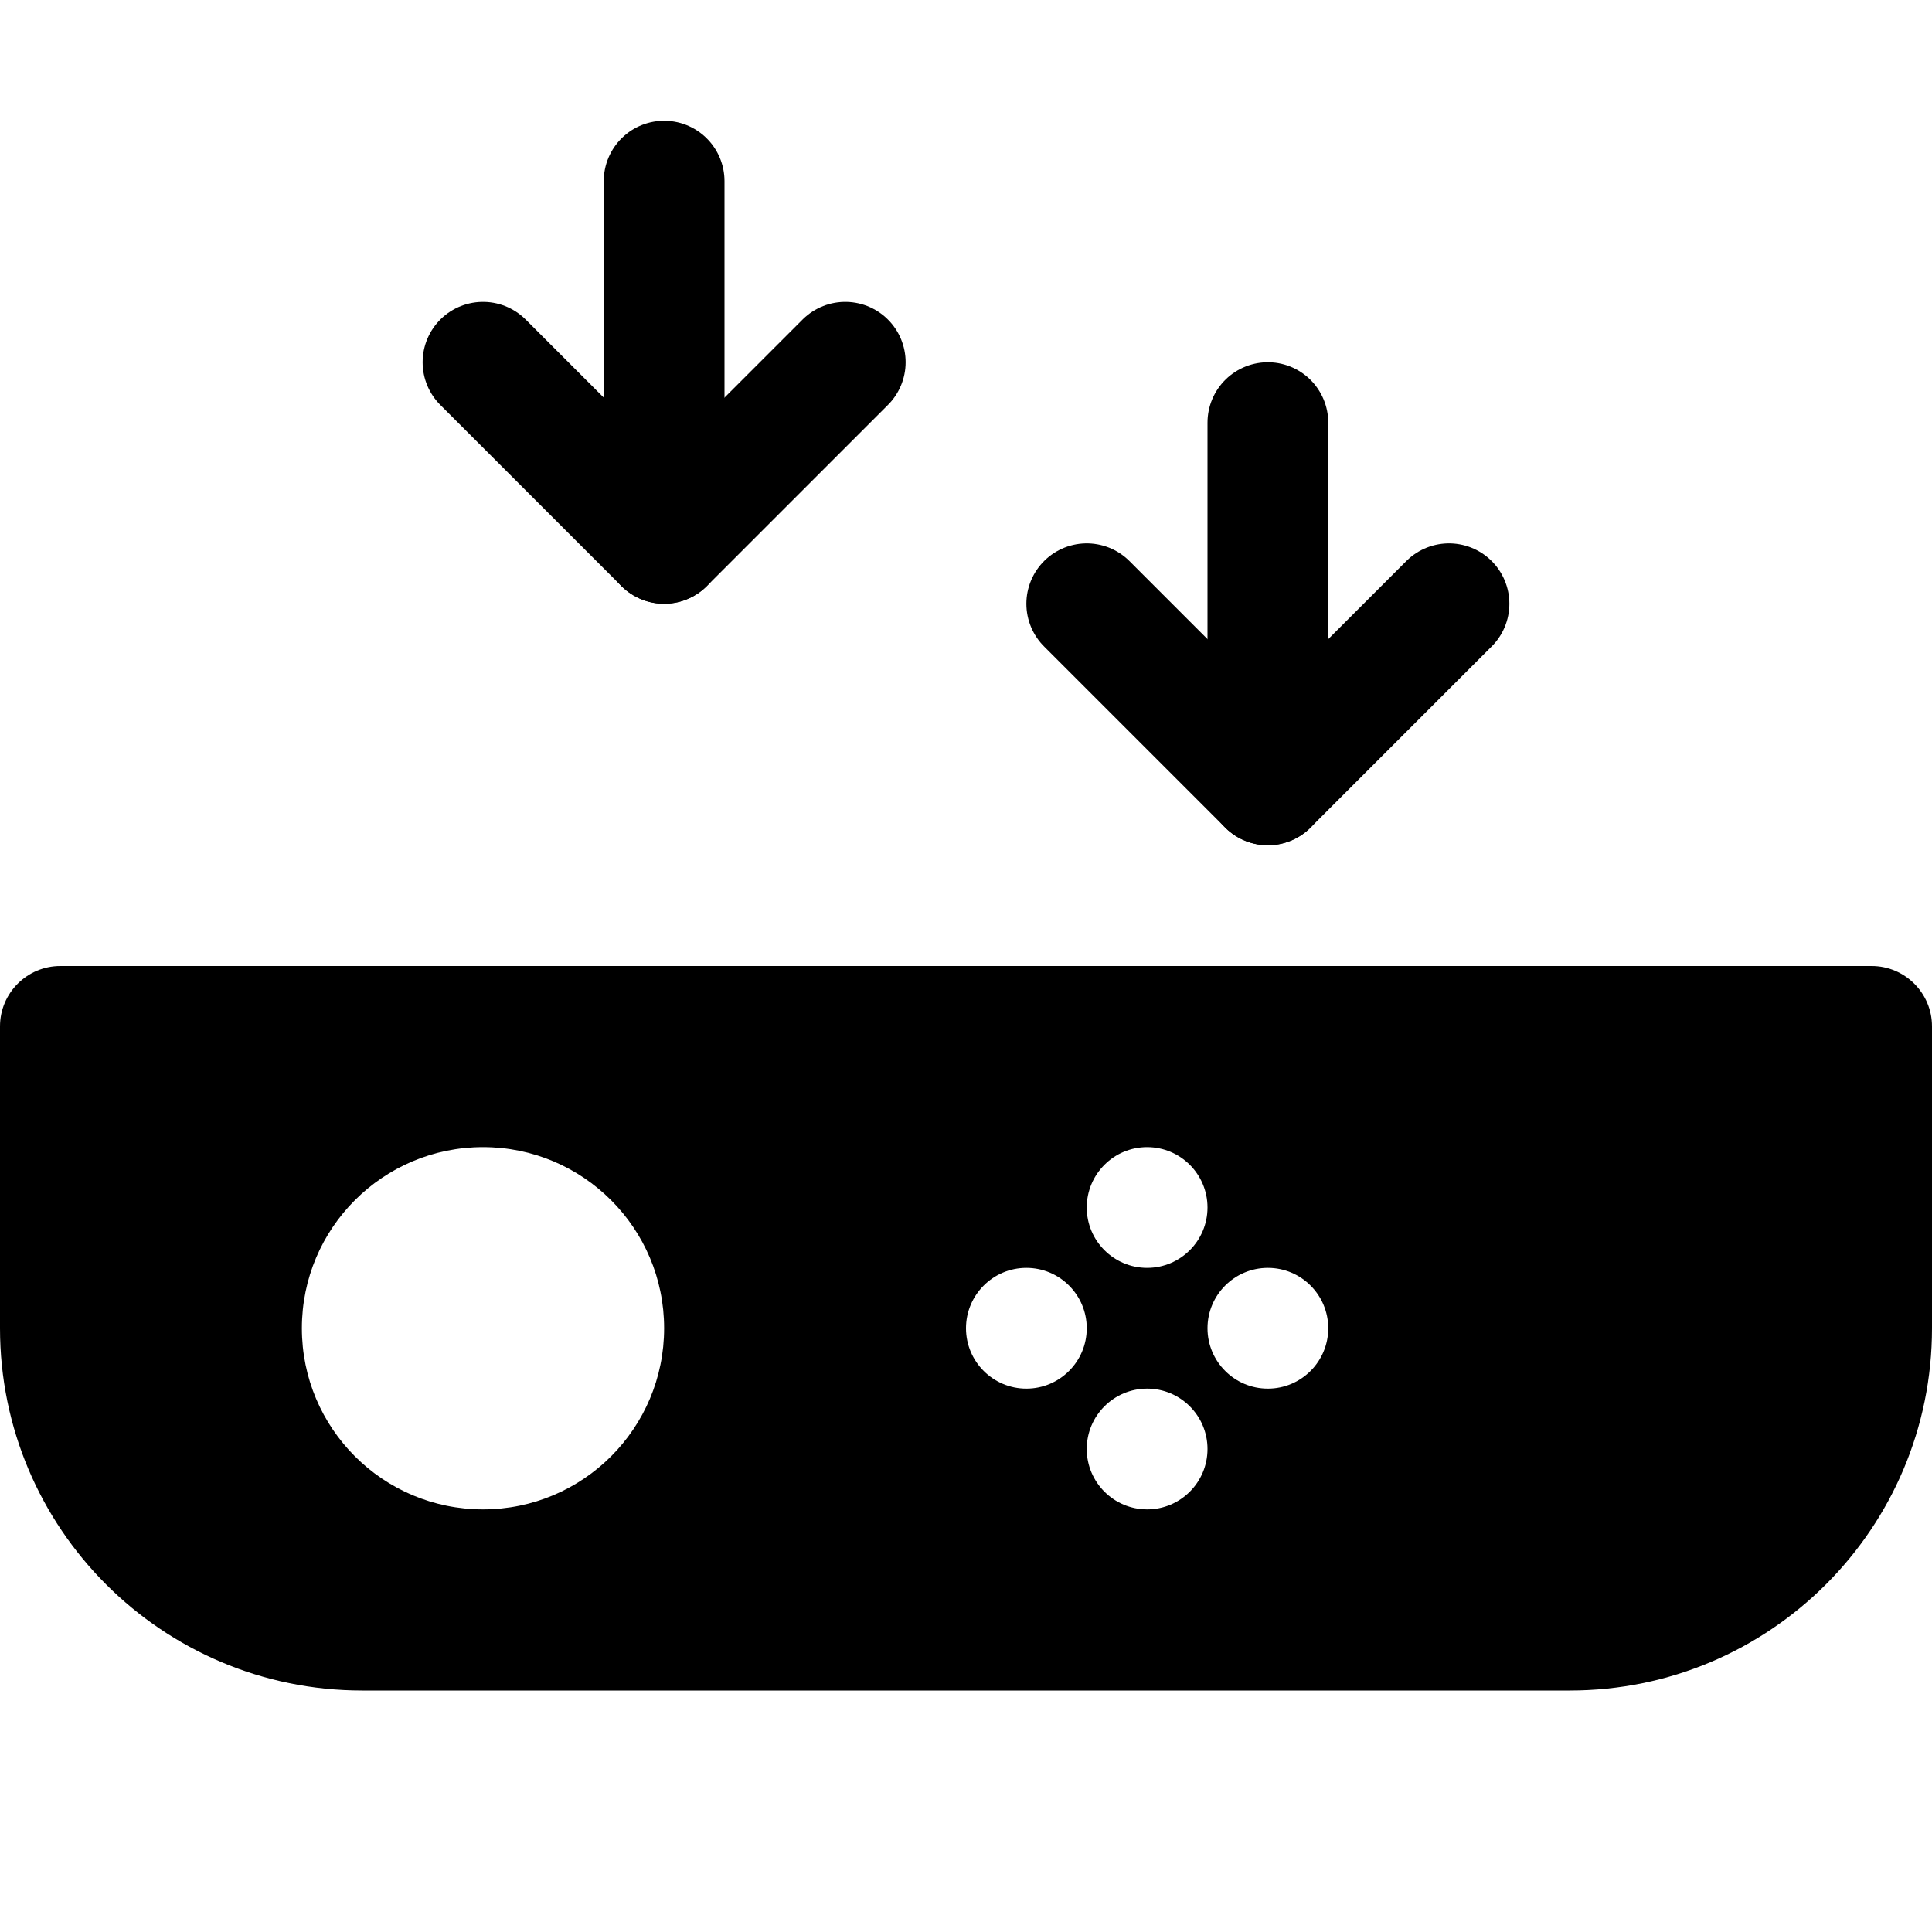 <svg width="32" height="32" viewBox="0 0 32 32" fill="none" xmlns="http://www.w3.org/2000/svg">
<g clip-path="url(#clip0)">
<path fill-rule="evenodd" clip-rule="evenodd" d="M-2.62268e-07 22C-1.17422e-07 25.314 2.686 28 6 28L26 28C29.314 28 32 25.314 32 22L32 17C32 16.448 31.552 16 31 16L1 16C0.448 16 -5.04966e-07 16.448 -4.80825e-07 17L-2.62268e-07 22ZM22 22C22 21.448 21.552 21 21 21C20.448 21 20 21.448 20 22C20 22.552 20.448 23 21 23C21.552 23 22 22.552 22 22ZM19 23C19.552 23 20 23.448 20 24C20 24.552 19.552 25 19 25C18.448 25 18 24.552 18 24C18 23.448 18.448 23 19 23ZM20 20C20 19.448 19.552 19 19 19C18.448 19 18 19.448 18 20C18 20.552 18.448 21 19 21C19.552 21 20 20.552 20 20ZM17 21C17.552 21 18 21.448 18 22C18 22.552 17.552 23 17 23C16.448 23 16 22.552 16 22C16 21.448 16.448 21 17 21ZM11 22C11 20.343 9.657 19 8 19C6.343 19 5 20.343 5 22C5 23.657 6.343 25 8 25C9.657 25 11 23.657 11 22Z" fill="black"/>
<path d="M11 3V9" stroke="black" stroke-width="2" stroke-linecap="round"/>
<path d="M8 6L11 9L14 6" stroke="black" stroke-width="2" stroke-linecap="round" stroke-linejoin="round"/>
<path d="M21 7V13" stroke="black" stroke-width="2" stroke-linecap="round"/>
<path d="M18 10L21 13L24 10" stroke="black" stroke-width="2" stroke-linecap="round" stroke-linejoin="round"/>
</g>
<defs>
<clipPath id="clip0">
<rect width="32" height="32" fill="white"/>
</clipPath>
</defs>
</svg>
